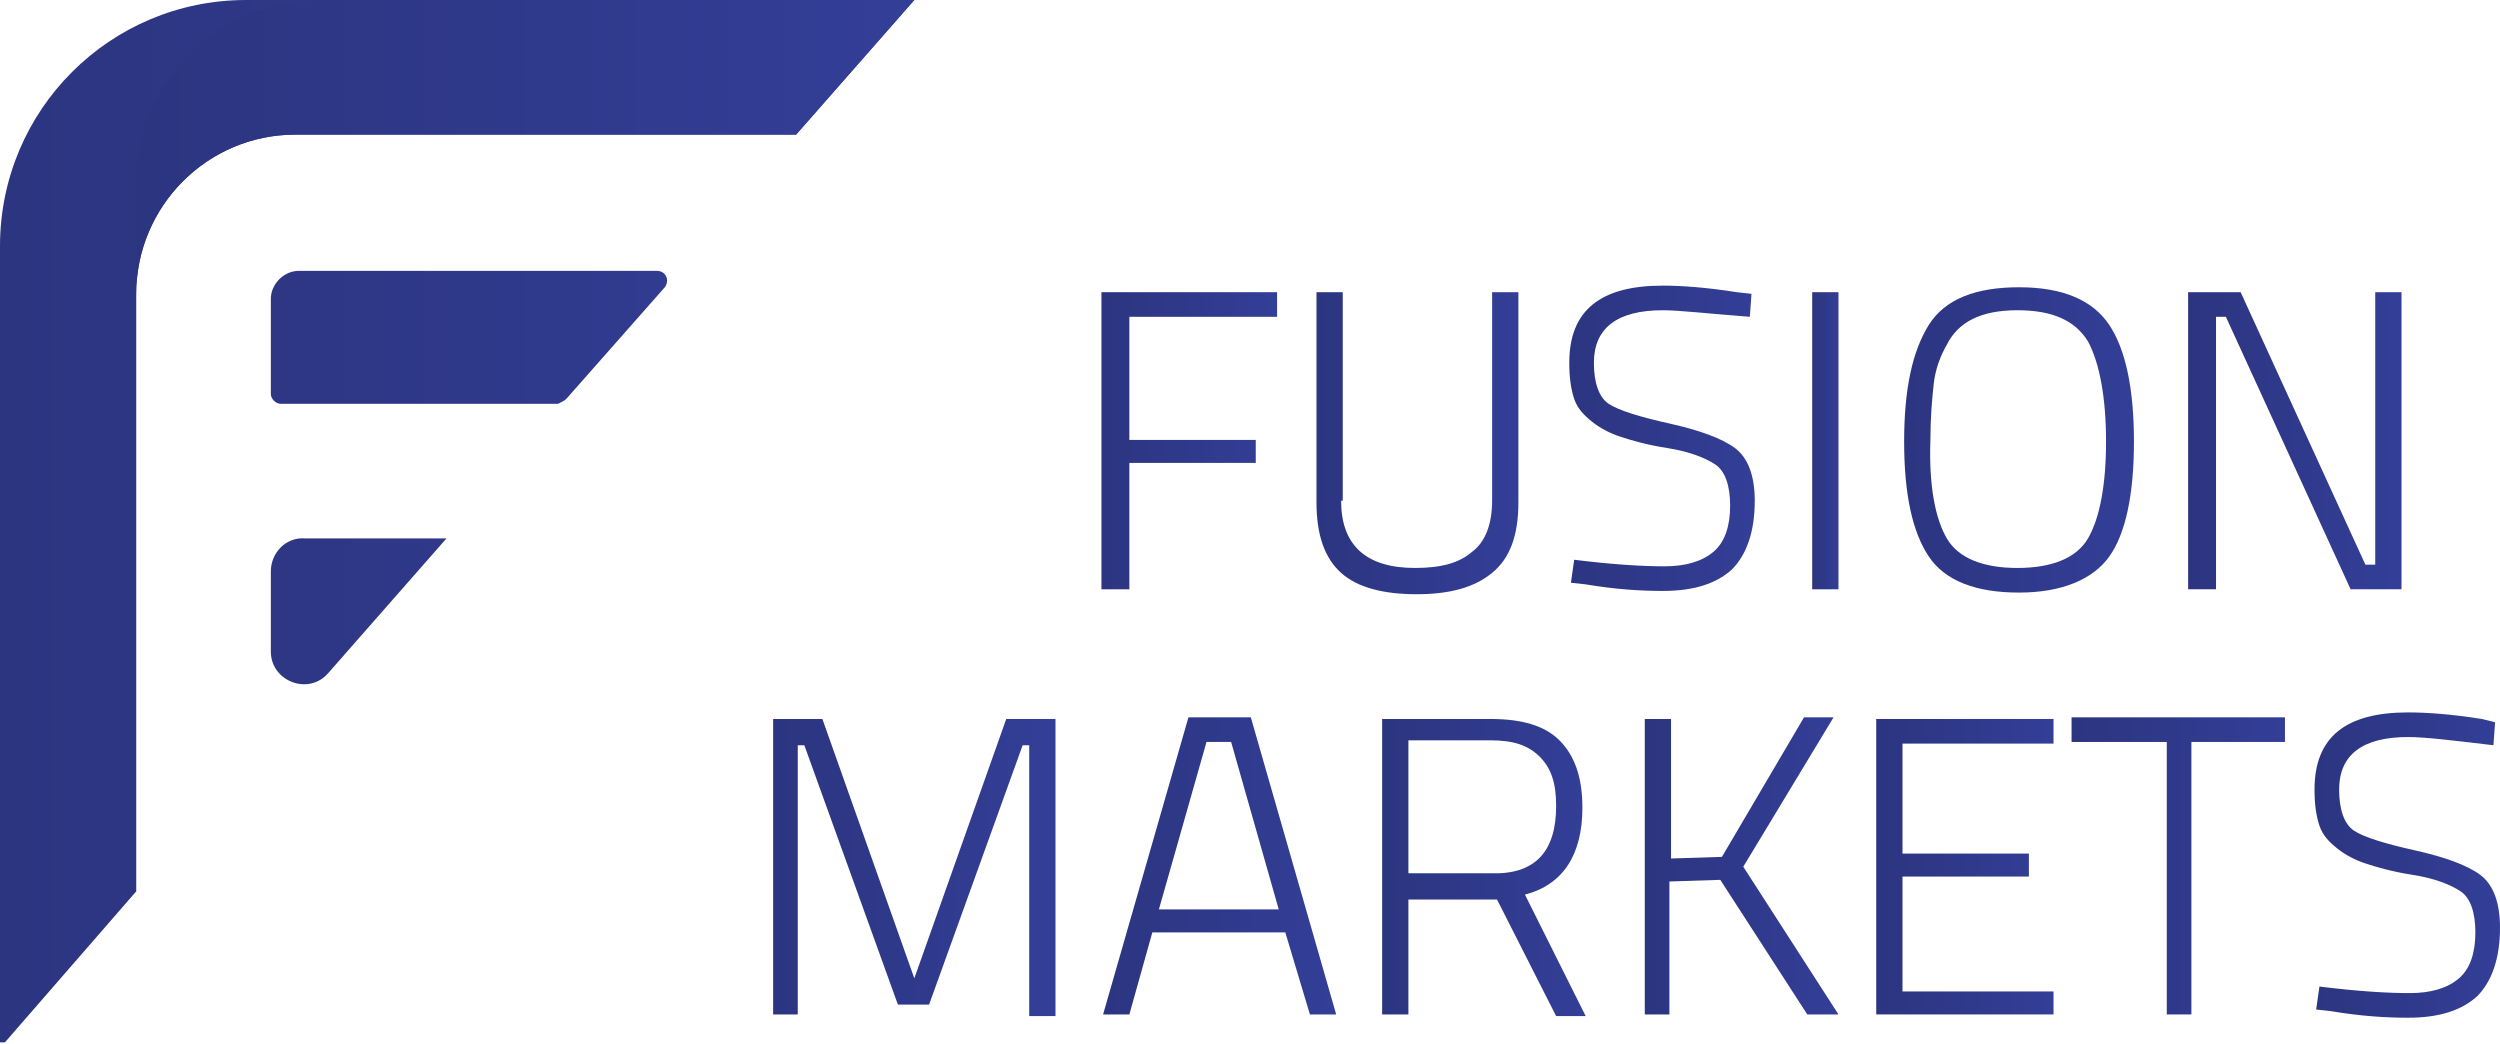 <?xml version="1.0" encoding="utf-8"?>
<!-- Generator: Adobe Illustrator 19.0.0, SVG Export Plug-In . SVG Version: 6.00 Build 0)  -->
<svg version="1.1" id="Layer_1" xmlns="http://www.w3.org/2000/svg" xmlns:xlink="http://www.w3.org/1999/xlink" x="0px" y="0px"
	 viewBox="0 0 152.3 63.6" style="enable-background:new 0 0 152.3 63.6;" xml:space="preserve">
<style type="text/css">
	.st0{fill:url(#SVGID_1_);}
	.st1{fill:url(#SVGID_2_);}
	.st2{fill:url(#SVGID_3_);}
	.st3{fill:url(#SVGID_4_);}
	.st4{fill:url(#SVGID_5_);}
	.st5{fill:url(#SVGID_6_);}
	.st6{fill:url(#SVGID_7_);}
	.st7{fill:url(#SVGID_8_);}
	.st8{fill:url(#SVGID_9_);}
	.st9{fill:url(#SVGID_10_);}
	.st10{fill:url(#SVGID_11_);}
	.st11{fill:url(#SVGID_12_);}
	.st12{fill:url(#SVGID_13_);}
	.st13{fill:url(#SVGID_14_);}
	.st14{fill:url(#SVGID_15_);}
</style>
<g id="FUSION_MARKETS">
	<linearGradient id="SVGID_1_" gradientUnits="userSpaceOnUse" x1="47.076" y1="52.794" x2="64.262" y2="52.794">
		<stop  offset="0" style="stop-color:#2C3580"/>
		<stop  offset="1" style="stop-color:#333E97"/>
	</linearGradient>
	<path class="st0" d="M47.1,61.8V43.8h3l5.6,15.8l5.6-15.8h3v18.1h-1.6V45.4h-0.4l-5.7,15.8h-1.9l-5.7-15.8h-0.4v16.4H47.1z"/>
	<linearGradient id="SVGID_2_" gradientUnits="userSpaceOnUse" x1="67.174" y1="52.794" x2="81.318" y2="52.794">
		<stop  offset="0" style="stop-color:#2C3580"/>
		<stop  offset="1" style="stop-color:#333E97"/>
	</linearGradient>
	<path class="st1" d="M67.2,61.8l5.2-18.1h3.8l5.2,18.1h-1.6l-1.5-5h-8.1l-1.4,5H67.2z M73.5,45.2l-2.9,10.2h7.3l-2.9-10.2H73.5z"/>
	<linearGradient id="SVGID_3_" gradientUnits="userSpaceOnUse" x1="84.23" y1="52.794" x2="96.71" y2="52.794">
		<stop  offset="0" style="stop-color:#2C3580"/>
		<stop  offset="1" style="stop-color:#333E97"/>
	</linearGradient>
	<path class="st2" d="M85.8,54.7v7.1h-1.6V43.8h6.6c1.9,0,3.3,0.4,4.2,1.3c0.9,0.9,1.4,2.2,1.4,4.1c0,2.9-1.2,4.7-3.5,5.3l3.7,7.4
		h-1.8l-3.6-7.1H85.8z M94.8,49.1c0-1.4-0.3-2.3-1-3s-1.6-1-3-1h-5v8.1h5C93.5,53.3,94.8,51.9,94.8,49.1z"/>
	<linearGradient id="SVGID_4_" gradientUnits="userSpaceOnUse" x1="100.219" y1="52.794" x2="112.154" y2="52.794">
		<stop  offset="0" style="stop-color:#2C3580"/>
		<stop  offset="1" style="stop-color:#333E97"/>
	</linearGradient>
	<path class="st3" d="M101.8,61.8h-1.6V43.8h1.6v8.5l3.1-0.1l5-8.5h1.8l-5.5,9.1l5.8,9h-1.9l-5.3-8.2l-3.1,0.1V61.8z"/>
	<linearGradient id="SVGID_5_" gradientUnits="userSpaceOnUse" x1="114.337" y1="52.794" x2="125.179" y2="52.794">
		<stop  offset="0" style="stop-color:#2C3580"/>
		<stop  offset="1" style="stop-color:#333E97"/>
	</linearGradient>
	<path class="st4" d="M114.3,61.8V43.8h10.8v1.5h-9.2v6.7h7.7v1.4h-7.7v7h9.2v1.4H114.3z"/>
	<linearGradient id="SVGID_6_" gradientUnits="userSpaceOnUse" x1="126.244" y1="52.794" x2="139.244" y2="52.794">
		<stop  offset="0" style="stop-color:#2C3580"/>
		<stop  offset="1" style="stop-color:#333E97"/>
	</linearGradient>
	<path class="st5" d="M126.2,45.2v-1.5h13v1.5h-5.7v16.6H132V45.2H126.2z"/>
	<linearGradient id="SVGID_7_" gradientUnits="userSpaceOnUse" x1="140.908" y1="52.755" x2="152.348" y2="52.755">
		<stop  offset="0" style="stop-color:#2C3580"/>
		<stop  offset="1" style="stop-color:#333E97"/>
	</linearGradient>
	<path class="st6" d="M146.7,44.9c-2.8,0-4.2,1.1-4.2,3.2c0,1.2,0.3,2.1,0.9,2.5c0.6,0.4,1.9,0.8,3.7,1.2c1.8,0.4,3.2,0.9,4,1.5
		c0.8,0.6,1.2,1.7,1.2,3.2c0,1.9-0.5,3.3-1.4,4.2c-1,0.9-2.4,1.3-4.2,1.3c-1.4,0-2.9-0.1-4.7-0.4l-0.9-0.1l0.2-1.4
		c2.4,0.3,4.2,0.4,5.5,0.4c1.3,0,2.3-0.3,3-0.9s1-1.6,1-2.8s-0.3-2.1-0.9-2.5c-0.6-0.4-1.6-0.8-2.9-1c-1.3-0.2-2.3-0.5-2.9-0.7
		c-0.6-0.2-1.2-0.5-1.7-0.9c-0.5-0.4-0.9-0.8-1.1-1.4c-0.2-0.6-0.3-1.3-0.3-2.2c0-3.2,1.9-4.7,5.7-4.7c1.1,0,2.6,0.1,4.5,0.4L152,44
		l-0.1,1.4C149.4,45.1,147.7,44.9,146.7,44.9z"/>
	<linearGradient id="SVGID_8_" gradientUnits="userSpaceOnUse" x1="67.076" y1="26.795" x2="77.736" y2="26.795">
		<stop  offset="0" style="stop-color:#2C3580"/>
		<stop  offset="1" style="stop-color:#333E97"/>
	</linearGradient>
	<path class="st7" d="M67.1,35.8V17.8h10.7v1.5h-9v7.5h7.7v1.4h-7.7v7.7H67.1z"/>
	<linearGradient id="SVGID_9_" gradientUnits="userSpaceOnUse" x1="80.102" y1="26.925" x2="92.478" y2="26.925">
		<stop  offset="0" style="stop-color:#2C3580"/>
		<stop  offset="1" style="stop-color:#333E97"/>
	</linearGradient>
	<path class="st8" d="M81.7,30.5c0,2.7,1.5,4.1,4.5,4.1c1.6,0,2.7-0.3,3.5-1c0.8-0.6,1.2-1.7,1.2-3.1V17.8h1.6v12.8
		c0,2-0.5,3.4-1.6,4.3c-1.1,0.9-2.6,1.3-4.6,1.3c-2,0-3.6-0.4-4.6-1.3c-1-0.9-1.5-2.3-1.5-4.3V17.8h1.6V30.5z"/>
	<linearGradient id="SVGID_10_" gradientUnits="userSpaceOnUse" x1="95.442" y1="26.756" x2="106.881" y2="26.756">
		<stop  offset="0" style="stop-color:#2C3580"/>
		<stop  offset="1" style="stop-color:#333E97"/>
	</linearGradient>
	<path class="st9" d="M101.3,18.9c-2.8,0-4.2,1.1-4.2,3.2c0,1.2,0.3,2.1,0.9,2.5c0.6,0.4,1.9,0.8,3.7,1.2c1.8,0.4,3.2,0.9,4,1.5
		c0.8,0.6,1.2,1.7,1.2,3.2c0,1.9-0.5,3.3-1.4,4.2c-1,0.9-2.4,1.3-4.2,1.3c-1.4,0-2.9-0.1-4.7-0.4l-0.9-0.1l0.2-1.4
		c2.4,0.3,4.2,0.4,5.5,0.4s2.3-0.3,3-0.9c0.7-0.6,1-1.6,1-2.8c0-1.2-0.3-2.1-0.9-2.5c-0.6-0.4-1.6-0.8-2.9-1
		c-1.3-0.2-2.3-0.5-2.9-0.7s-1.2-0.5-1.7-0.9c-0.5-0.4-0.9-0.8-1.1-1.4s-0.3-1.3-0.3-2.2c0-3.2,1.9-4.7,5.7-4.7
		c1.1,0,2.6,0.1,4.5,0.4l0.9,0.1l-0.1,1.4C104,19.1,102.3,18.9,101.3,18.9z"/>
	<linearGradient id="SVGID_11_" gradientUnits="userSpaceOnUse" x1="110.444" y1="26.795" x2="112.056" y2="26.795">
		<stop  offset="0" style="stop-color:#2C3580"/>
		<stop  offset="1" style="stop-color:#333E97"/>
	</linearGradient>
	<path class="st10" d="M110.4,35.8V17.8h1.6v18.1H110.4z"/>
	<linearGradient id="SVGID_12_" gradientUnits="userSpaceOnUse" x1="115.877" y1="26.795" x2="129.995" y2="26.795">
		<stop  offset="0" style="stop-color:#2C3580"/>
		<stop  offset="1" style="stop-color:#333E97"/>
	</linearGradient>
	<path class="st11" d="M130,26.9c0,3.2-0.5,5.6-1.5,7c-1,1.4-2.9,2.2-5.5,2.2s-4.5-0.7-5.5-2.2c-1-1.5-1.5-3.8-1.5-7
		s0.5-5.5,1.5-7.1s2.9-2.3,5.5-2.3c2.7,0,4.5,0.8,5.5,2.3S130,23.7,130,26.9z M118.6,32.8c0.7,1.2,2.2,1.8,4.3,1.8s3.6-0.6,4.3-1.8
		c0.7-1.2,1.1-3.2,1.1-5.9s-0.4-4.8-1.1-6.1c-0.8-1.3-2.2-1.9-4.3-1.9c-2.2,0-3.6,0.7-4.3,2.1c-0.4,0.7-0.7,1.5-0.8,2.4
		c-0.1,0.9-0.2,2.1-0.2,3.4C117.5,29.6,117.9,31.6,118.6,32.8z"/>
	<linearGradient id="SVGID_13_" gradientUnits="userSpaceOnUse" x1="133.271" y1="26.795" x2="146.193" y2="26.795">
		<stop  offset="0" style="stop-color:#2C3580"/>
		<stop  offset="1" style="stop-color:#333E97"/>
	</linearGradient>
	<path class="st12" d="M133.3,35.8V17.8h3.2l7.6,16.6h0.6V17.8h1.6v18.1h-3.1l-7.6-16.6h-0.6v16.6H133.3z"/>
</g>
<g>
	<linearGradient id="SVGID_14_" gradientUnits="userSpaceOnUse" x1="0" y1="31.811" x2="55.669" y2="31.811">
		<stop  offset="0" style="stop-color:#2C3580"/>
		<stop  offset="1" style="stop-color:#333E97"/>
	</linearGradient>
	<path class="st13" d="M55.7,0l-7.2,8.2H18c-5.4,0-9.7,4.4-9.7,9.7v36.4l-8,9.2H0V15C0,6.7,6.7,0,15,0H55.7z"/>
	<linearGradient id="SVGID_15_" gradientUnits="userSpaceOnUse" x1="8.233" y1="20.829" x2="55.669" y2="20.829">
		<stop  offset="0" style="stop-color:#2C3580"/>
		<stop  offset="1" style="stop-color:#333E97"/>
	</linearGradient>
	<path class="st14" d="M55.7,0l-7.2,8.2H18c-5.4,0-9.7,4.4-9.7,9.7v-6.7C8.2,5,13.3,0,19.5,0H55.7z M34.5,24.3l6-6.8
		c0.3-0.4,0.1-1-0.5-1H18.2c-0.9,0-1.7,0.8-1.7,1.7v5.8c0,0.3,0.3,0.6,0.6,0.6H34C34.2,24.5,34.4,24.4,34.5,24.3z M16.5,34.8v4.9
		c0,1.8,2.3,2.7,3.5,1.3l7.2-8.2h-8.6C17.4,32.7,16.5,33.7,16.5,34.8z"/>
</g>
</svg>

